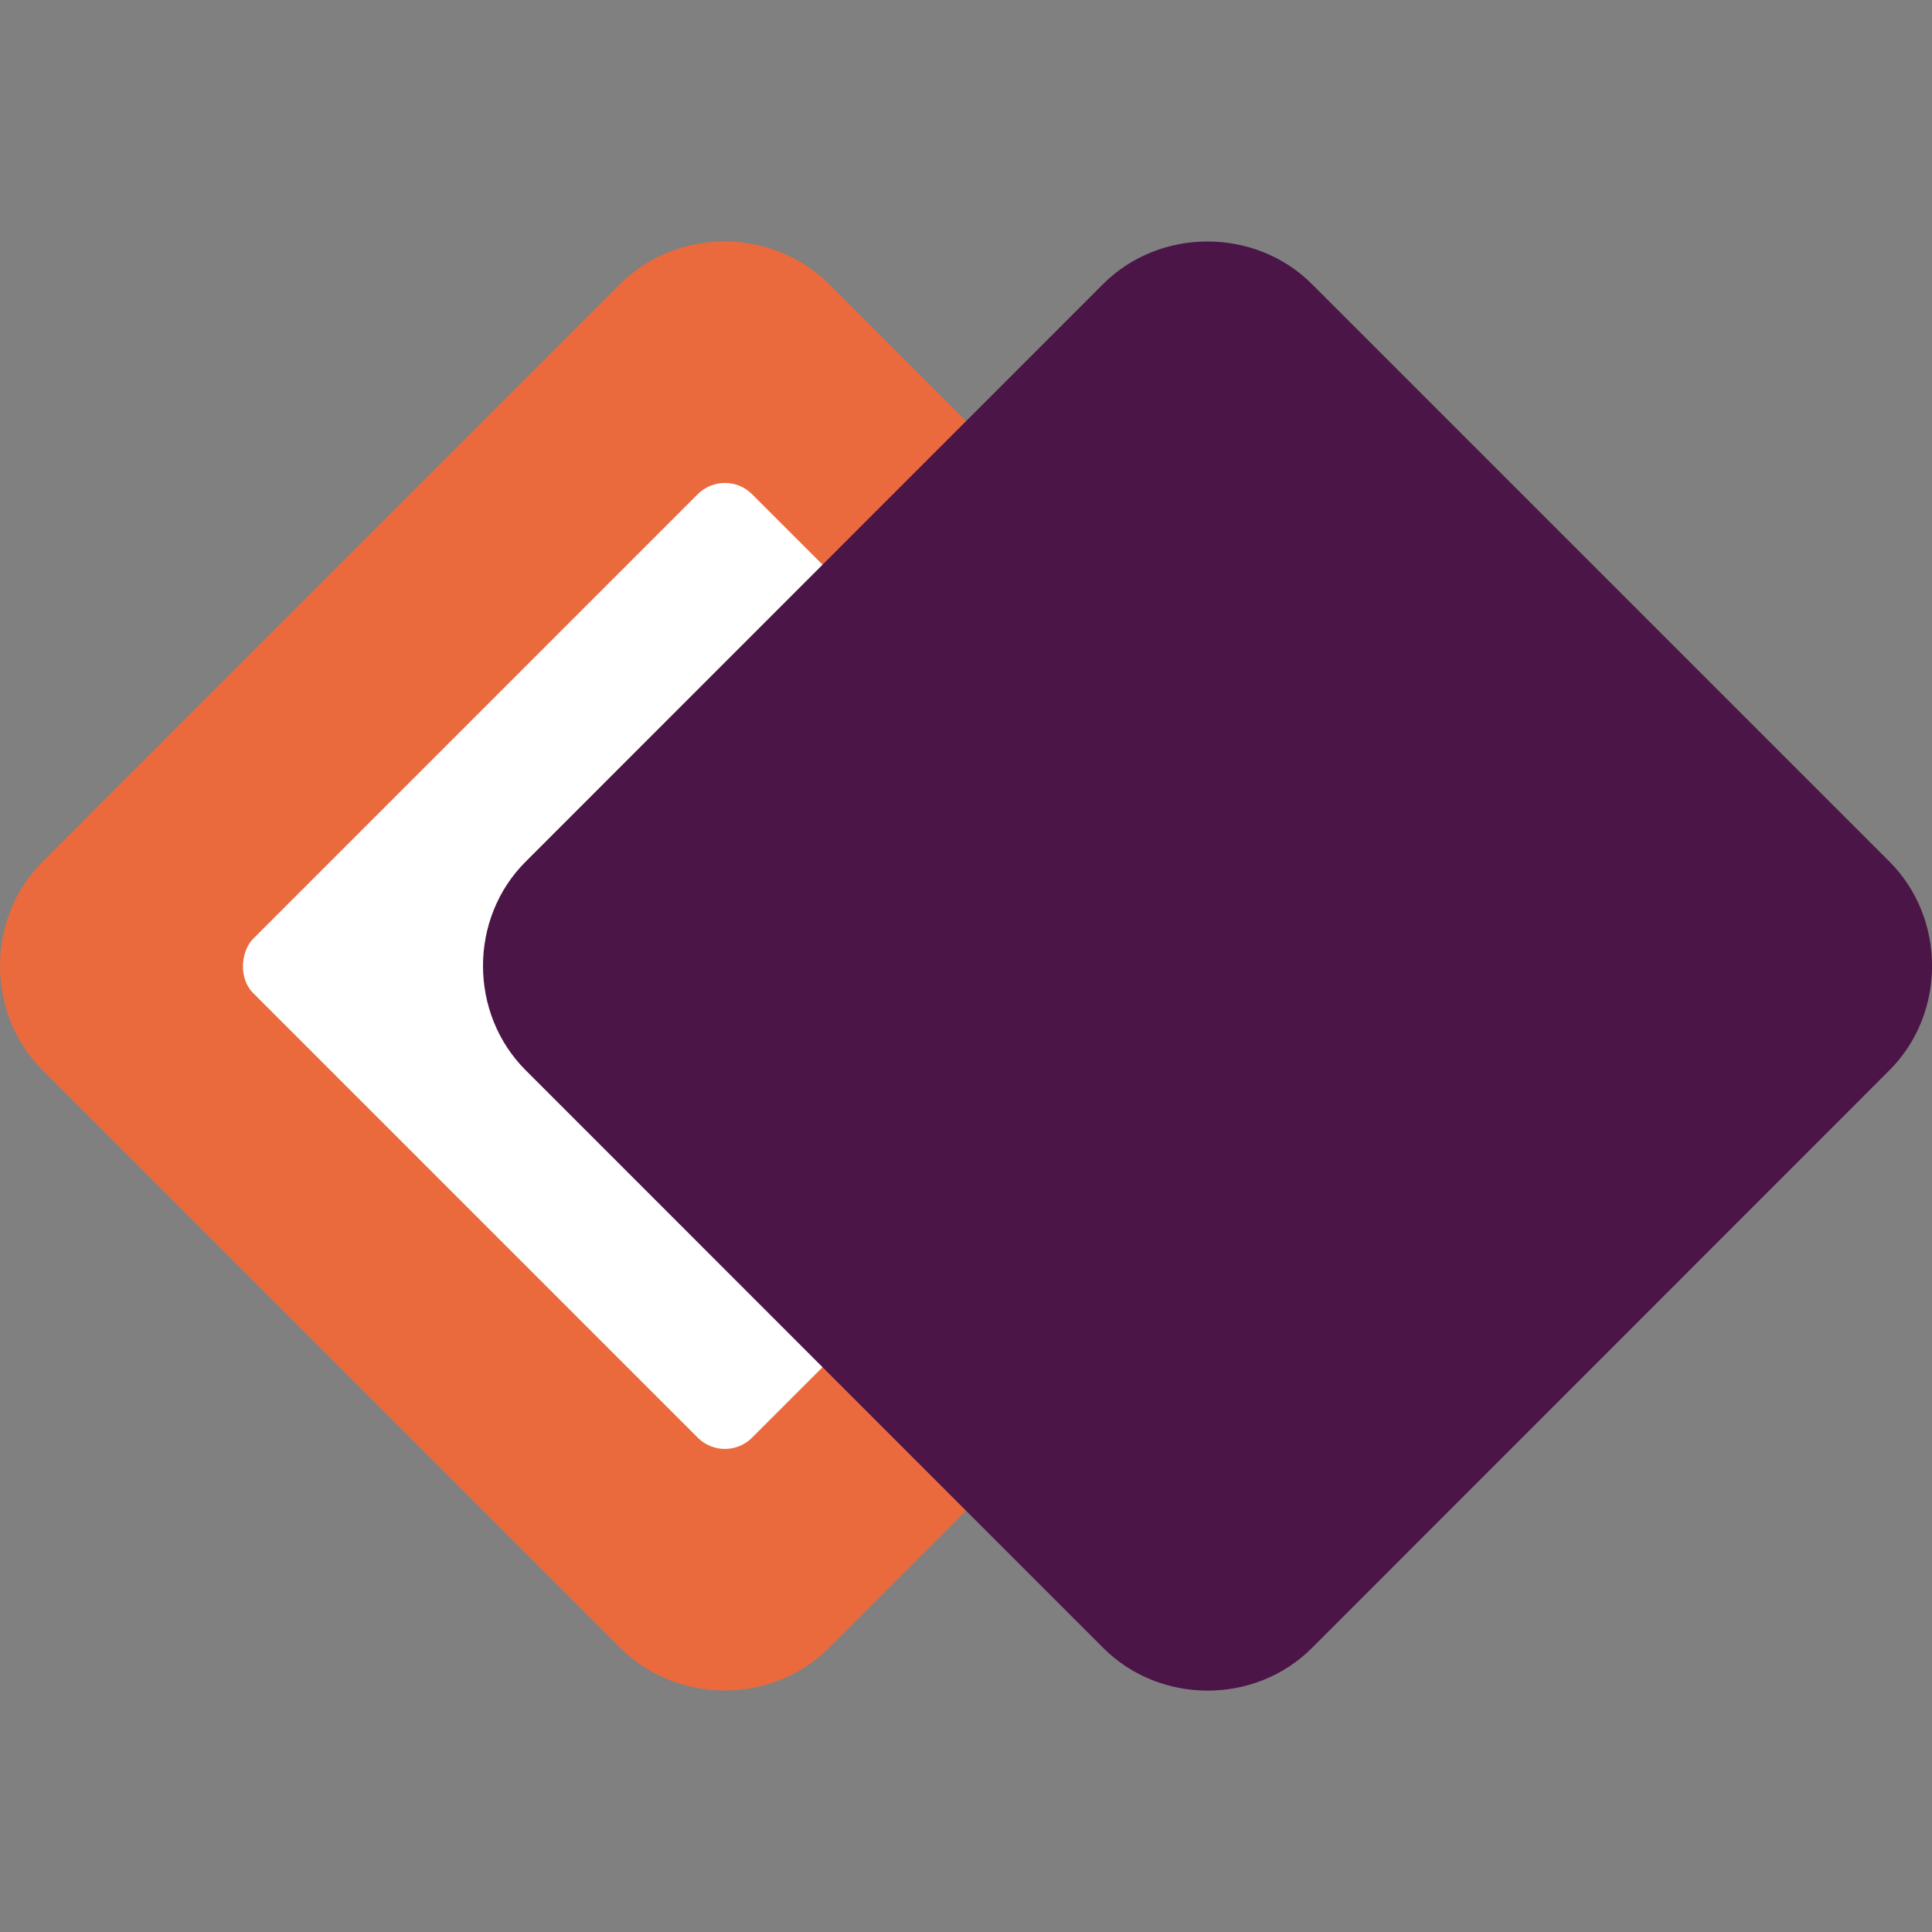 <svg xmlns="http://www.w3.org/2000/svg" width="16" height="16" version="1">
 <rect width="100%" height="100%" fill="#808080" stroke="none"/>
 <path style="fill:#ea6a3d" d="m 6,2 c -0.314,0 -0.629,0.117 -0.864,0.352 L 0.352,7.137 c -0.47,0.47 -0.469,1.256 6.75e-4,1.726 L 5.137,13.647 c 0.47,0.47 1.257,0.471 1.727,6.74e-4 L 11.648,8.863 c 0.47,-0.47 0.47,-1.257 0,-1.727 L 6.864,2.352 C 6.629,2.117 6.314,2 6,2 Z"/>
 <rect style="fill:#ffffff" width="5.843" height="5.843" x="6.98" y="-1.51" rx=".318" ry=".318" transform="rotate(45)"/>
 <path style="fill:#4c1547" d="m 10,2 c -0.314,0 -0.629,0.117 -0.864,0.352 L 4.352,7.137 C 3.882,7.607 3.883,8.393 4.353,8.863 l 4.784,4.785 c 0.47,0.47 1.257,0.471 1.727,6.74e-4 L 15.648,8.863 c 0.47,-0.47 0.47,-1.257 0,-1.727 L 10.864,2.352 C 10.629,2.117 10.314,2 10,2 Z"/>
</svg>
